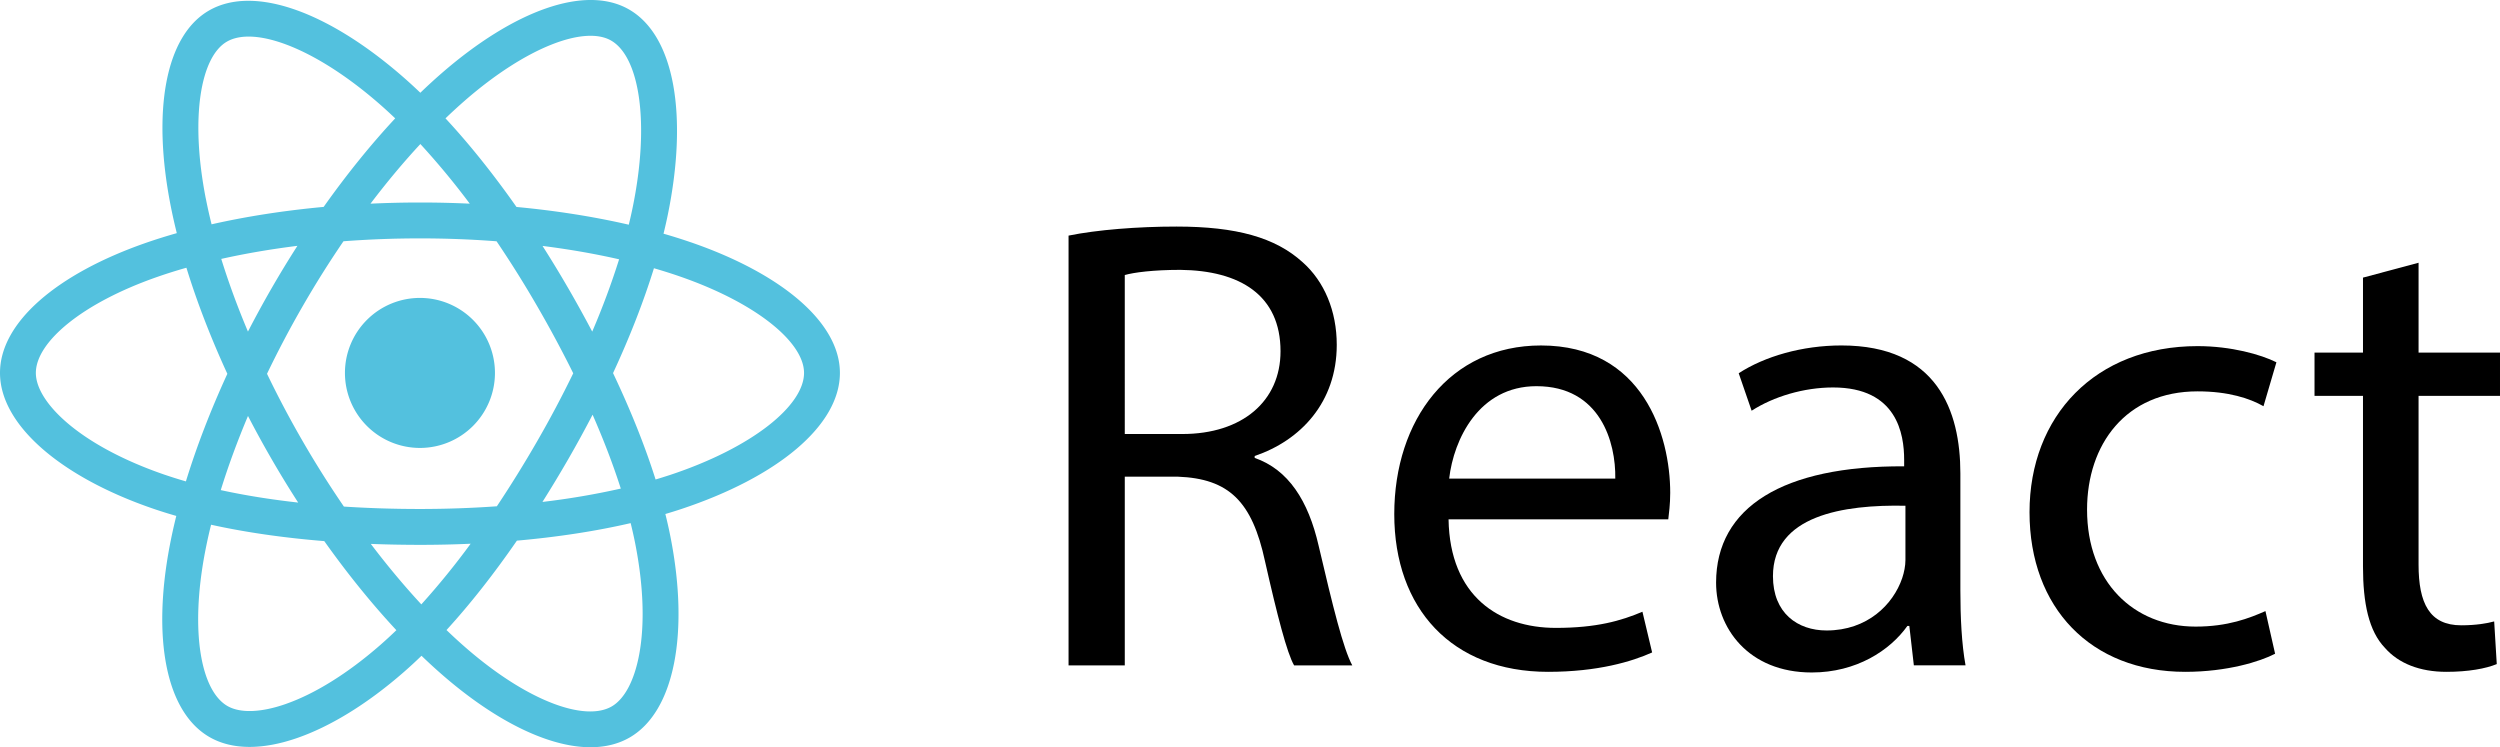 <svg id="Layer_1" data-name="Layer 1" xmlns="http://www.w3.org/2000/svg" viewBox="0 0 5013.46 1498.56"><defs><style>.cls-1{fill:#53c1de;}</style></defs><title>react</title><path class="cls-1" d="M2122.4,829.55q-26.89-9.22-54.22-17.08,4.53-18.41,8.38-37c41-199.23,14.21-359.74-77.43-412.57-87.86-50.67-231.56,2.16-376.7,128.46q-21.45,18.71-41.94,38.49-13.71-13.15-27.91-25.78c-152.1-135.05-304.56-192-396.11-139-87.78,50.81-113.78,201.71-76.83,390.52q5.51,28,12.45,55.79c-21.57,6.13-42.41,12.66-62.34,19.6-178.32,62.17-292.2,159.61-292.2,260.67,0,104.39,122.25,209.09,308,272.57q22.59,7.69,45.54,14.24-7.45,29.88-13.23,60.13c-35.23,185.53-7.72,332.85,79.83,383.35,90.43,52.14,242.19-1.45,390-130.63q17.52-15.32,35.15-32.4,22.18,21.4,45.53,41.54c143.15,123.18,284.52,172.92,372,122.29,90.34-52.3,119.7-210.56,81.58-403.11q-4.36-22.06-10.1-45,16-4.72,31.32-9.78c193.09-64,318.72-167.4,318.72-273.18,0-101.43-117.55-199.53-299.46-262.15h0Zm-41.88,467c-9.21,3-18.66,6-28.29,8.85-21.32-67.48-50.09-139.24-85.29-213.37,33.6-72.38,61.25-143.22,82-210.27,17.23,5,34,10.25,50.07,15.8,155.87,53.65,250.94,133,250.94,194.11,0,65.11-102.68,149.64-269.39,204.88h0Zm-69.17,137.07c16.85,85.14,19.26,162.12,8.1,222.3-10,54.07-30.2,90.12-55.15,104.56-53.08,30.73-166.6-9.21-289-114.56q-21.05-18.11-42.35-38.61c47.46-51.91,94.89-112.26,141.18-179.27,81.43-7.22,158.36-19,228.12-35.16q5.14,20.8,9.12,40.74h0ZM1311.77,1755.2c-51.86,18.31-93.16,18.84-118.13,4.44-53.13-30.64-75.21-148.93-45.09-307.6q5.37-28.13,12.3-55.92c69,15.26,145.36,26.24,227,32.86,46.6,65.57,95.4,125.85,144.58,178.63q-15.68,15.17-32.09,29.55c-65.35,57.13-130.84,97.65-188.55,118h0Zm-243-459c-82.13-28.07-150-64.55-196.45-104.36-41.77-35.78-62.87-71.3-62.87-100.12,0-61.33,91.44-139.56,243.94-192.73q28.71-10,58-18.24c21.08,68.56,48.73,140.23,82.09,212.72-33.8,73.56-61.84,146.38-83.11,215.75Q1089.44,1303.2,1068.81,1296.18Zm81.44-554.36C1118.6,580,1139.62,458,1192.52,427.38c56.35-32.62,180.95,13.89,312.28,130.5,8.39,7.45,16.82,15.26,25.27,23.33-48.93,52.54-97.28,112.36-143.48,177.56-79.22,7.34-155,19.13-224.76,34.93q-6.44-25.8-11.58-51.9h0Zm726.53,179.4q-24.7-42.66-51.22-84.23c53.74,6.78,105.23,15.8,153.58,26.84a1534.84,1534.84,0,0,1-53.91,145q-23.35-44.3-48.45-87.65h0ZM1580.51,632.63a1538.79,1538.79,0,0,1,99.12,119.65q-99.48-4.7-199.07,0c32.72-43.15,66.24-83.24,100-119.61h0ZM1282.33,921.7q-24.78,43-47.54,87.1c-21-49.7-38.88-98.56-53.52-145.74,48.06-10.76,99.3-19.54,152.7-26.22Q1307.15,878.66,1282.33,921.7Zm53.17,430c-55.16-6.16-107.18-14.5-155.23-25,14.87-48,33.19-97.93,54.59-148.7q22.85,44.13,47.75,87.15Q1308,1309.06,1335.5,1351.68Zm247,204.16c-34.1-36.8-68.12-77.5-101.34-121.28q48.37,1.9,98.54,1.91,51.5,0,101.67-2.26A1530.13,1530.13,0,0,1,1582.5,1555.84Zm343.43-380.4c22.51,51.31,41.49,101,56.56,148.17a1527,1527,0,0,1-157.12,26.78q26.7-42.34,51.71-85.71,25.41-44.07,48.85-89.24h0Zm-111.18,53.3q-38.27,66.48-80.8,130.37c-50,3.57-101.61,5.41-154.24,5.41-52.41,0-103.4-1.63-152.5-4.82q-43.61-63.71-82.32-130.57-38.49-66.47-71.86-135.71,33.25-69.22,71.64-135.78h0q38.35-66.54,81.67-130c50.09-3.79,101.45-5.77,153.37-5.77,52.15,0,103.58,2,153.65,5.81q42.85,63.34,81.15,129.58,38.49,66.37,72.61,135.14-33.75,69.44-72.37,136.34h0Zm148.43-803.5c56.4,32.53,78.34,163.7,42.9,335.72q-3.48,16.81-7.57,33.48c-69.88-16.12-145.76-28.12-225.2-35.58C1727,693,1679.07,633,1630.93,581.18q18.92-18.24,38.73-35.53C1794,437.43,1910.23,394.7,1963.18,425.24h0Z" transform="translate(-737.55 -343.84)"/><path class="cls-1" d="M1579.7,941.29a150.41,150.41,0,1,1-150.4,150.4,150.4,150.4,0,0,1,150.4-150.4" transform="translate(-737.55 -343.84)"/><path d="M2880.41,816.33c57-11.66,138.67-18.14,216.43-18.14,120.53,0,198.29,22,252.72,71.28,44.06,38.88,68.69,98.5,68.69,165.89,0,115.34-72.58,191.81-164.59,222.91v3.89c67.39,23.33,107.57,85.54,128.3,176.26,28.51,121.82,49.25,206.06,67.39,239.76H3332.72c-14.26-24.62-33.7-99.79-58.32-208.66-25.92-120.53-72.58-165.89-175-169.78H2993.17v378.43H2880.41V816.33Zm112.75,397.87h115.34c120.53,0,197-66.1,197-165.89,0-112.75-81.65-162-200.88-163.3-54.43,0-93.31,5.18-111.46,10.37V1214.2Z" transform="translate(-737.55 -343.84)"/><path d="M3642.45,1385.27C3645,1539.5,3743.54,1603,3857.59,1603c81.65,0,130.9-14.26,173.67-32.4l19.44,81.65c-40.18,18.14-108.86,38.88-208.66,38.88-193.1,0-308.45-127-308.45-316.23s111.46-338.26,294.19-338.26c204.77,0,259.2,180.14,259.2,295.49,0,23.33-2.59,41.47-3.89,53.14H3642.45Zm334.37-81.65c1.3-72.58-29.81-185.33-158.11-185.33-115.34,0-165.89,106.27-175,185.33h333.07Z" transform="translate(-737.55 -343.84)"/><path d="M4575.56,1678.17l-9.07-79.06h-3.89c-35,49.25-102.38,93.31-191.81,93.31-127,0-191.81-89.42-191.81-180.14,0-151.63,134.78-234.58,377.14-233.28v-13c0-51.84-14.26-145.15-142.56-145.15-58.32,0-119.23,18.14-163.3,46.66l-25.92-75.17c51.84-33.7,127-55.73,206.06-55.73,191.81,0,238.46,130.9,238.46,256.61v234.58c0,54.43,2.59,107.57,10.37,150.34H4575.56Zm-16.85-320.11C4434.3,1355.46,4293,1377.5,4293,1499.32c0,73.87,49.25,108.86,107.57,108.86,81.65,0,133.49-51.84,151.63-105,3.89-11.66,6.48-24.62,6.48-36.29V1358.06Z" transform="translate(-737.55 -343.84)"/><path d="M5300,1654.84c-29.81,15.55-95.9,36.29-180.14,36.29-189.22,0-312.34-128.3-312.34-320.11,0-193.1,132.19-333.07,337-333.07,67.39,0,127,16.85,158.11,32.4l-25.92,88.13c-27.22-15.55-70-29.81-132.19-29.81-143.86,0-221.62,106.27-221.62,237.17,0,145.15,93.31,234.58,217.73,234.58,64.8,0,107.57-16.85,140-31.1Z" transform="translate(-737.55 -343.84)"/><path d="M5587.71,870.76V1050.9H5751v86.83h-163.3V1476c0,77.76,22,121.82,85.54,121.82,29.81,0,51.84-3.89,66.1-7.78l5.18,85.54c-22,9.07-57,15.55-101.09,15.55-53.14,0-95.9-16.85-123.12-48-32.4-33.7-44.06-89.42-44.06-163.3V1137.73h-97.2V1050.9h97.2V900.57Z" transform="translate(-737.55 -343.84)"/></svg>